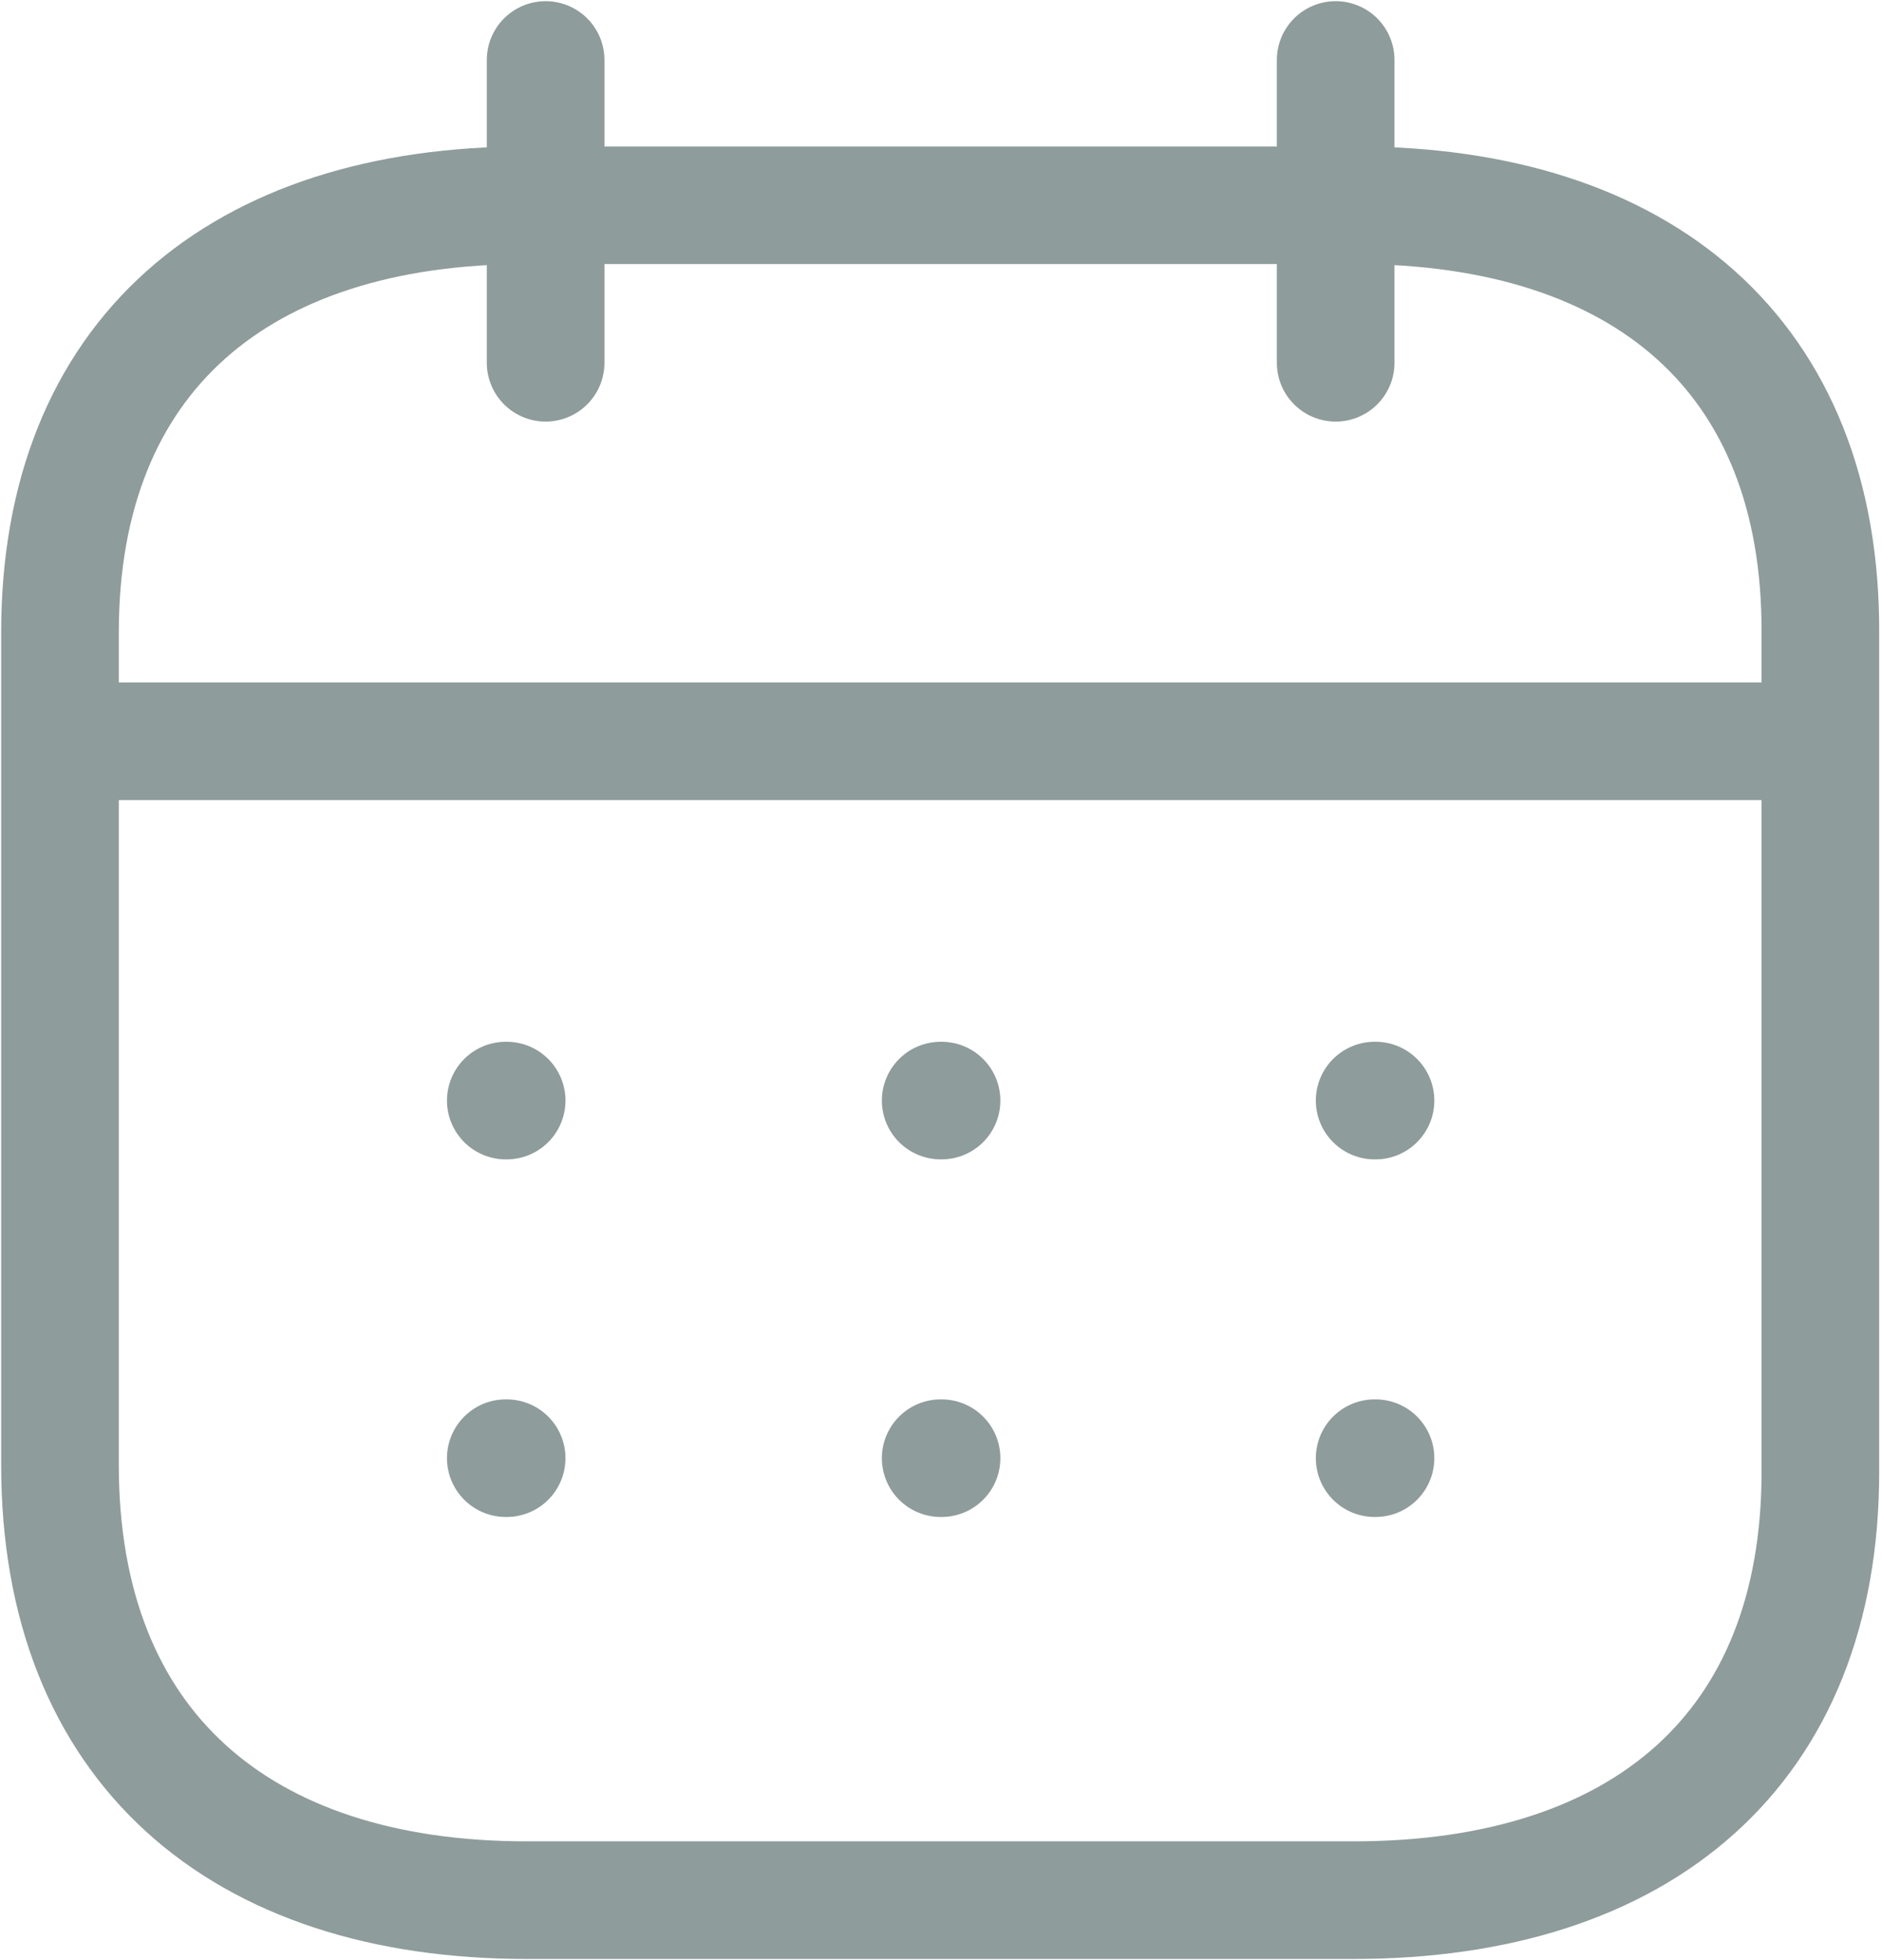 <svg width="24" height="25" viewBox="0 0 24 25" fill="none" xmlns="http://www.w3.org/2000/svg">
<path d="M0.881 9.454H23.11M17.53 14.037H17.541M11.996 14.037H12.007M6.45 14.037H6.461M17.53 18.598H17.541M11.996 18.598H12.007M6.45 18.598H6.461M17.033 0.765V4.627M6.958 0.765V4.627M17.276 2.618H6.715C3.053 2.618 0.765 4.538 0.765 8.067V18.686C0.765 22.271 3.053 24.235 6.715 24.235H17.264C20.938 24.235 23.214 22.304 23.214 18.775V8.067C23.226 4.538 20.95 2.618 17.276 2.618Z" stroke="#8E9C9B" stroke-width="1.5" stroke-linecap="round" stroke-linejoin="round"/>
</svg>
